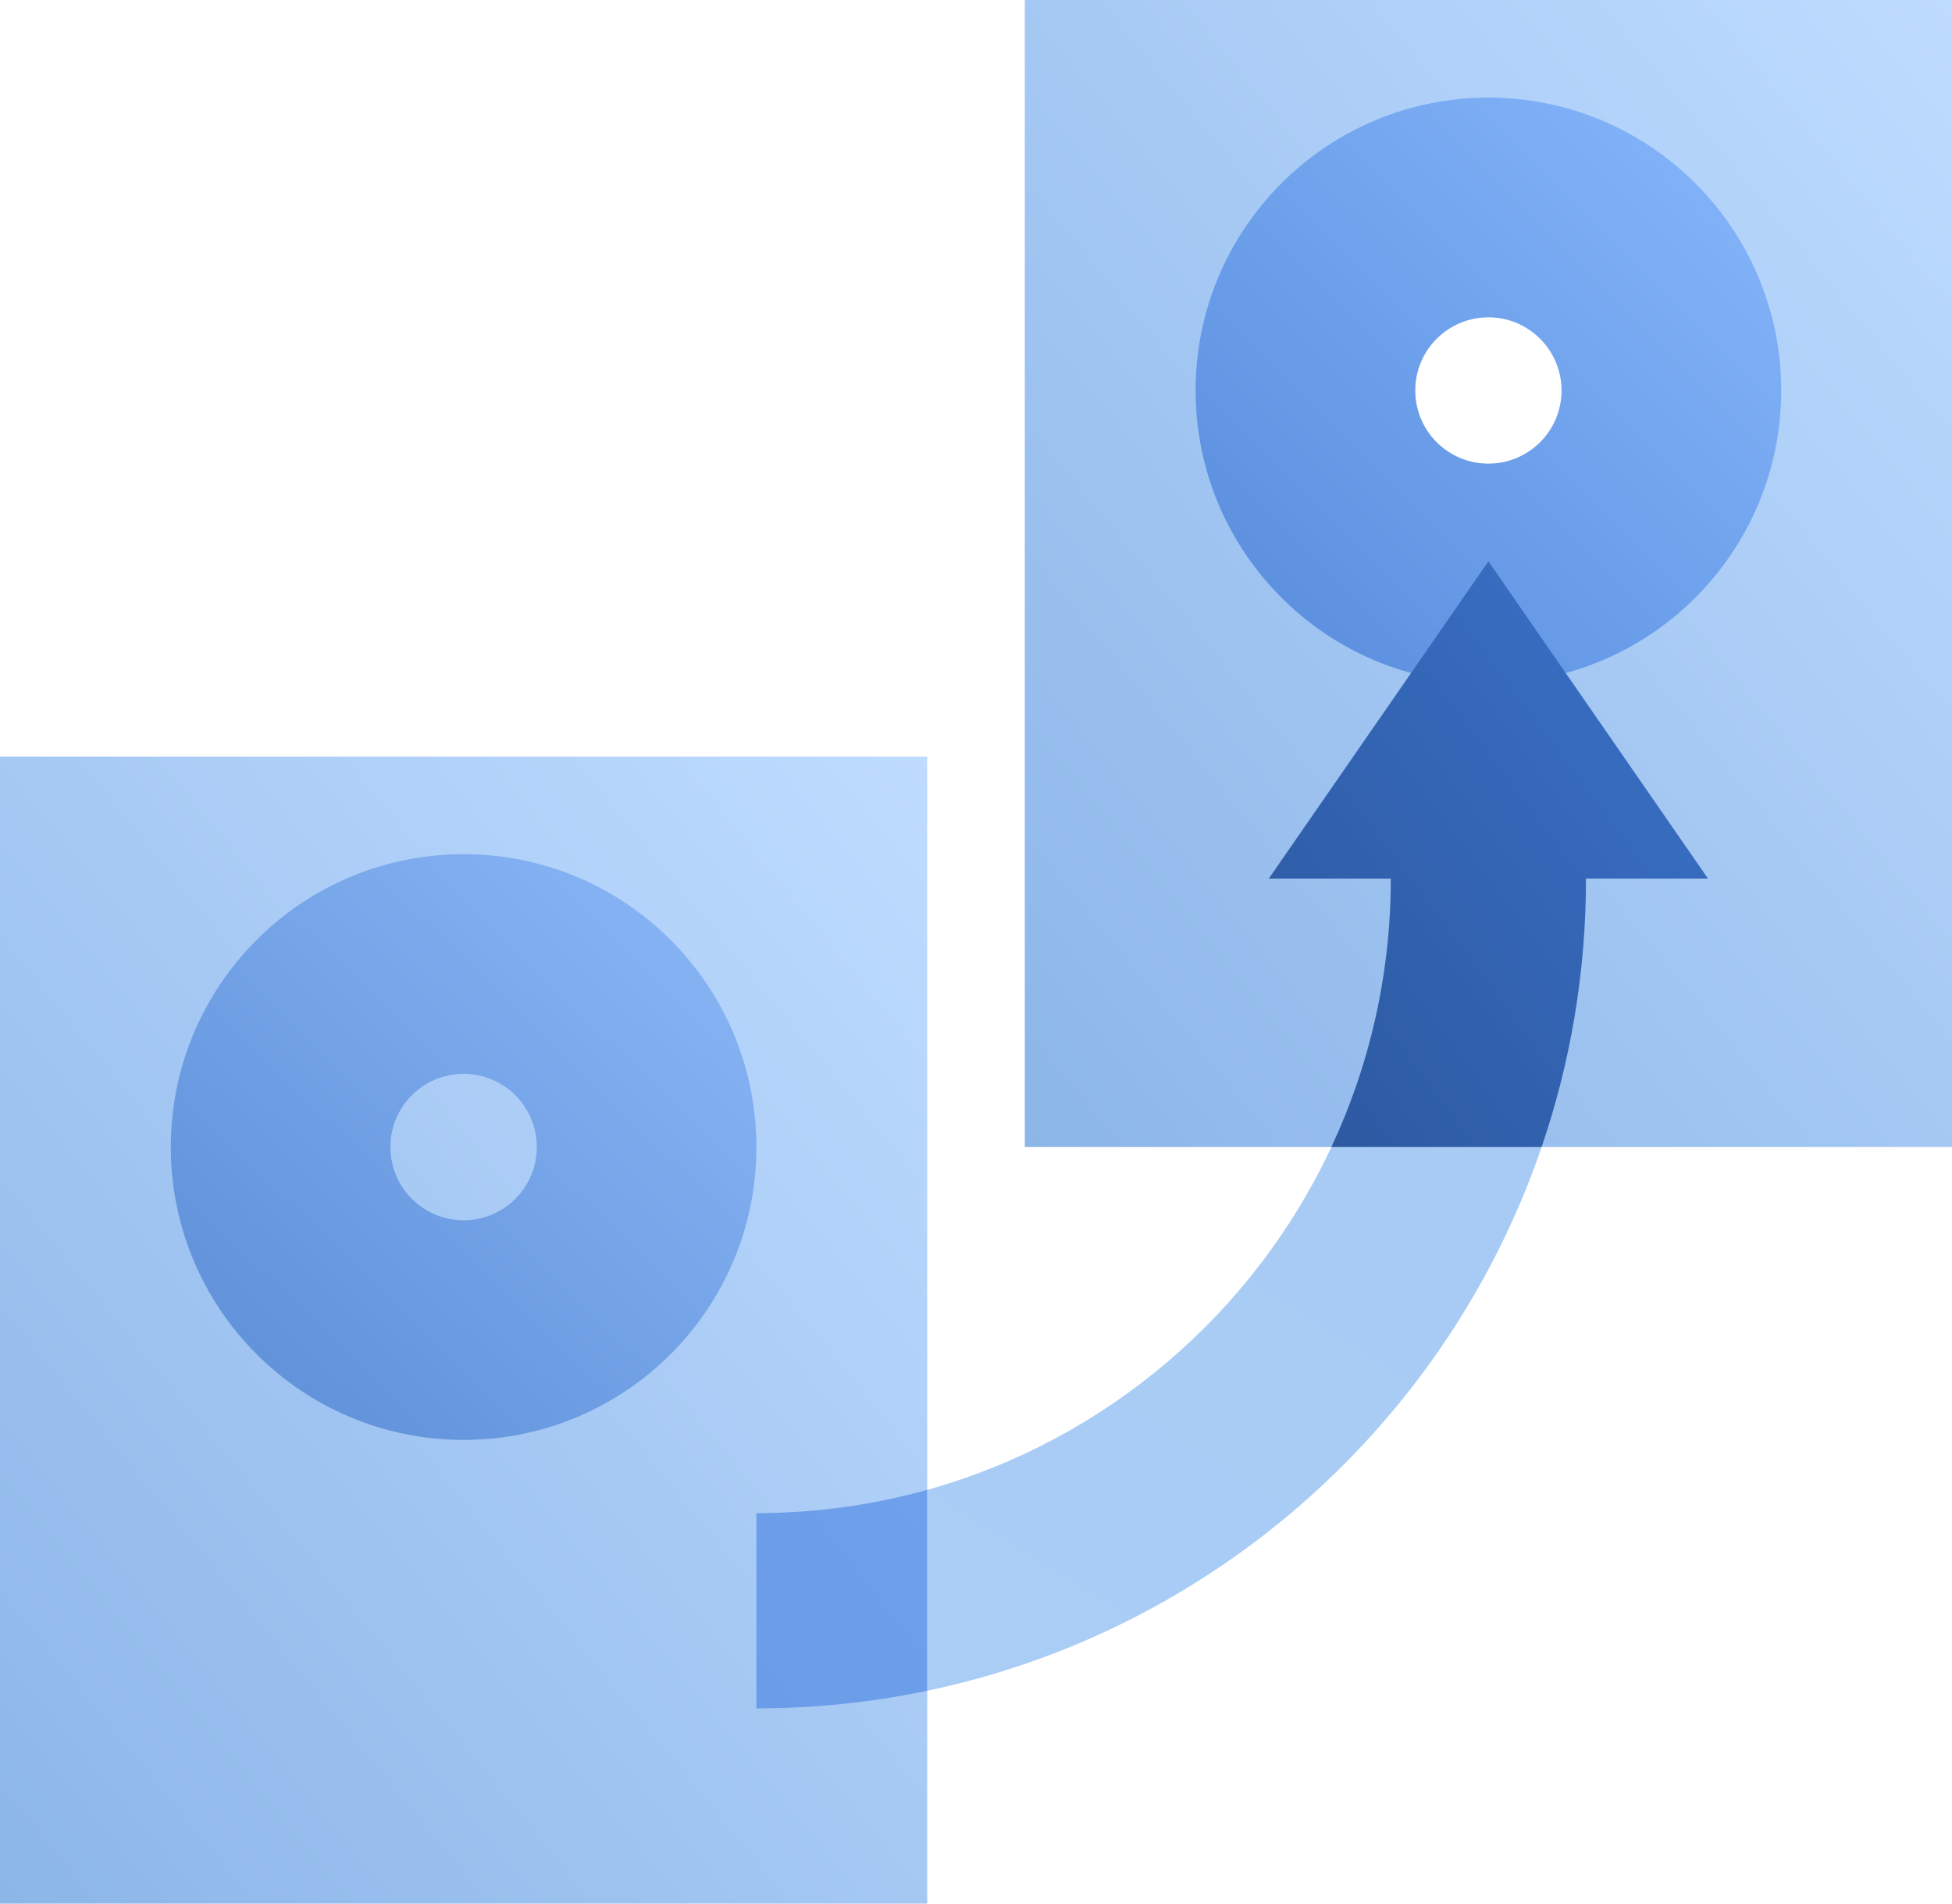 <?xml version="1.0" encoding="UTF-8"?>
<svg width="80px" height="78px" viewBox="0 0 80 78" version="1.1" xmlns="http://www.w3.org/2000/svg" xmlns:xlink="http://www.w3.org/1999/xlink">
    <!-- Generator: Sketch 49 (51002) - http://www.bohemiancoding.com/sketch -->
    <title>0002_L_active_disk_cloning</title>
    <desc>Created with Sketch.</desc>
    <defs>
        <linearGradient x1="100%" y1="0%" x2="0%" y2="100%" id="linearGradient-1">
            <stop stop-color="#70B1FF" offset="0%"></stop>
            <stop stop-color="#005CCD" offset="100%"></stop>
        </linearGradient>
        <linearGradient x1="86.194%" y1="14.404%" x2="16.612%" y2="86.243%" id="linearGradient-2">
            <stop stop-color="#85B2F3" offset="0%"></stop>
            <stop stop-color="#6293DB" offset="100%"></stop>
        </linearGradient>
        <linearGradient x1="85.697%" y1="13.774%" x2="16.113%" y2="83.427%" id="linearGradient-3">
            <stop stop-color="#81B2F8" offset="0%"></stop>
            <stop stop-color="#5E92E1" offset="100%"></stop>
        </linearGradient>
        <linearGradient x1="0%" y1="100%" x2="70.462%" y2="0%" id="linearGradient-4">
            <stop stop-color="#AACDF6" offset="0%"></stop>
            <stop stop-color="#A8CBF5" offset="100%"></stop>
        </linearGradient>
        <linearGradient x1="100%" y1="0%" x2="0%" y2="100%" id="linearGradient-5">
            <stop stop-color="#6EA0EB" offset="0%"></stop>
            <stop stop-color="#6A9CE8" offset="100%"></stop>
        </linearGradient>
        <linearGradient x1="-19.377%" y1="120.422%" x2="120.337%" y2="-19.624%" id="linearGradient-6">
            <stop stop-color="#295296" offset="0%"></stop>
            <stop stop-color="#3E78D3" offset="100%"></stop>
        </linearGradient>
    </defs>
    <g id="Page-1" stroke="none" stroke-width="1" fill="none" fill-rule="evenodd">
        <g id="0002_L_active_disk_cloning" transform="translate(-8, -8)">
            <rect id="Rectangle-3" fill="url(#linearGradient-1)" opacity="0.45" x="8" y="39" width="38" height="47"></rect>
            <path d="M50,8 L88,8 L88,55 L50,55 L50,8 Z M69,27 C70.657,27 72,25.657 72,24 C72,22.343 70.657,21 69,21 C67.343,21 66,22.343 66,24 C66,25.657 67.343,27 69,27 Z" id="Combined-Shape" fill="url(#linearGradient-1)" opacity="0.45"></path>
            <path d="M39,55 C39,61.627 33.627,67 27,67 C20.373,67 15,61.627 15,55 C15,48.373 20.373,43 27,43 C33.627,43 39,48.373 39,55 Z M27,58 C28.657,58 30,56.657 30,55 C30,53.343 28.657,52 27,52 C25.343,52 24,53.343 24,55 C24,56.657 25.343,58 27,58 Z" id="Combined-Shape" fill="url(#linearGradient-2)"></path>
            <path d="M81,24 C81,30.627 75.627,36 69,36 C62.373,36 57,30.627 57,24 C57,17.373 62.373,12 69,12 C75.627,12 81,17.373 81,24 Z M69,27 C70.657,27 72,25.657 72,24 C72,22.343 70.657,21 69,21 C67.343,21 66,22.343 66,24 C66,25.657 67.343,27 69,27 Z" id="Combined-Shape" fill="url(#linearGradient-3)"></path>
            <path d="M46,77.279 C57.795,74.81 67.344,66.229 71.181,55 L62.565,55 C59.386,61.8 53.349,66.997 46,69.047 L46,77.279 Z" id="Combined-Shape" fill="url(#linearGradient-4)" fill-rule="nonzero"></path>
            <path d="M46,69.047 L46,77.279 C43.741,77.751 41.4,78 39,78 L39,70 C41.425,70 43.773,69.668 46,69.047 Z" id="Combined-Shape" fill="url(#linearGradient-5)"></path>
            <path d="M71.181,55 L62.565,55 C64.127,51.659 65,47.932 65,44 L60,44 L69,31 L78,44 L73,44 C73,47.85 72.36,51.55 71.181,55 Z" id="Combined-Shape" fill="url(#linearGradient-6)"></path>
            <rect id="Rectangle-2" x="0" y="0" width="96" height="96"></rect>
        </g>
    </g>
</svg>